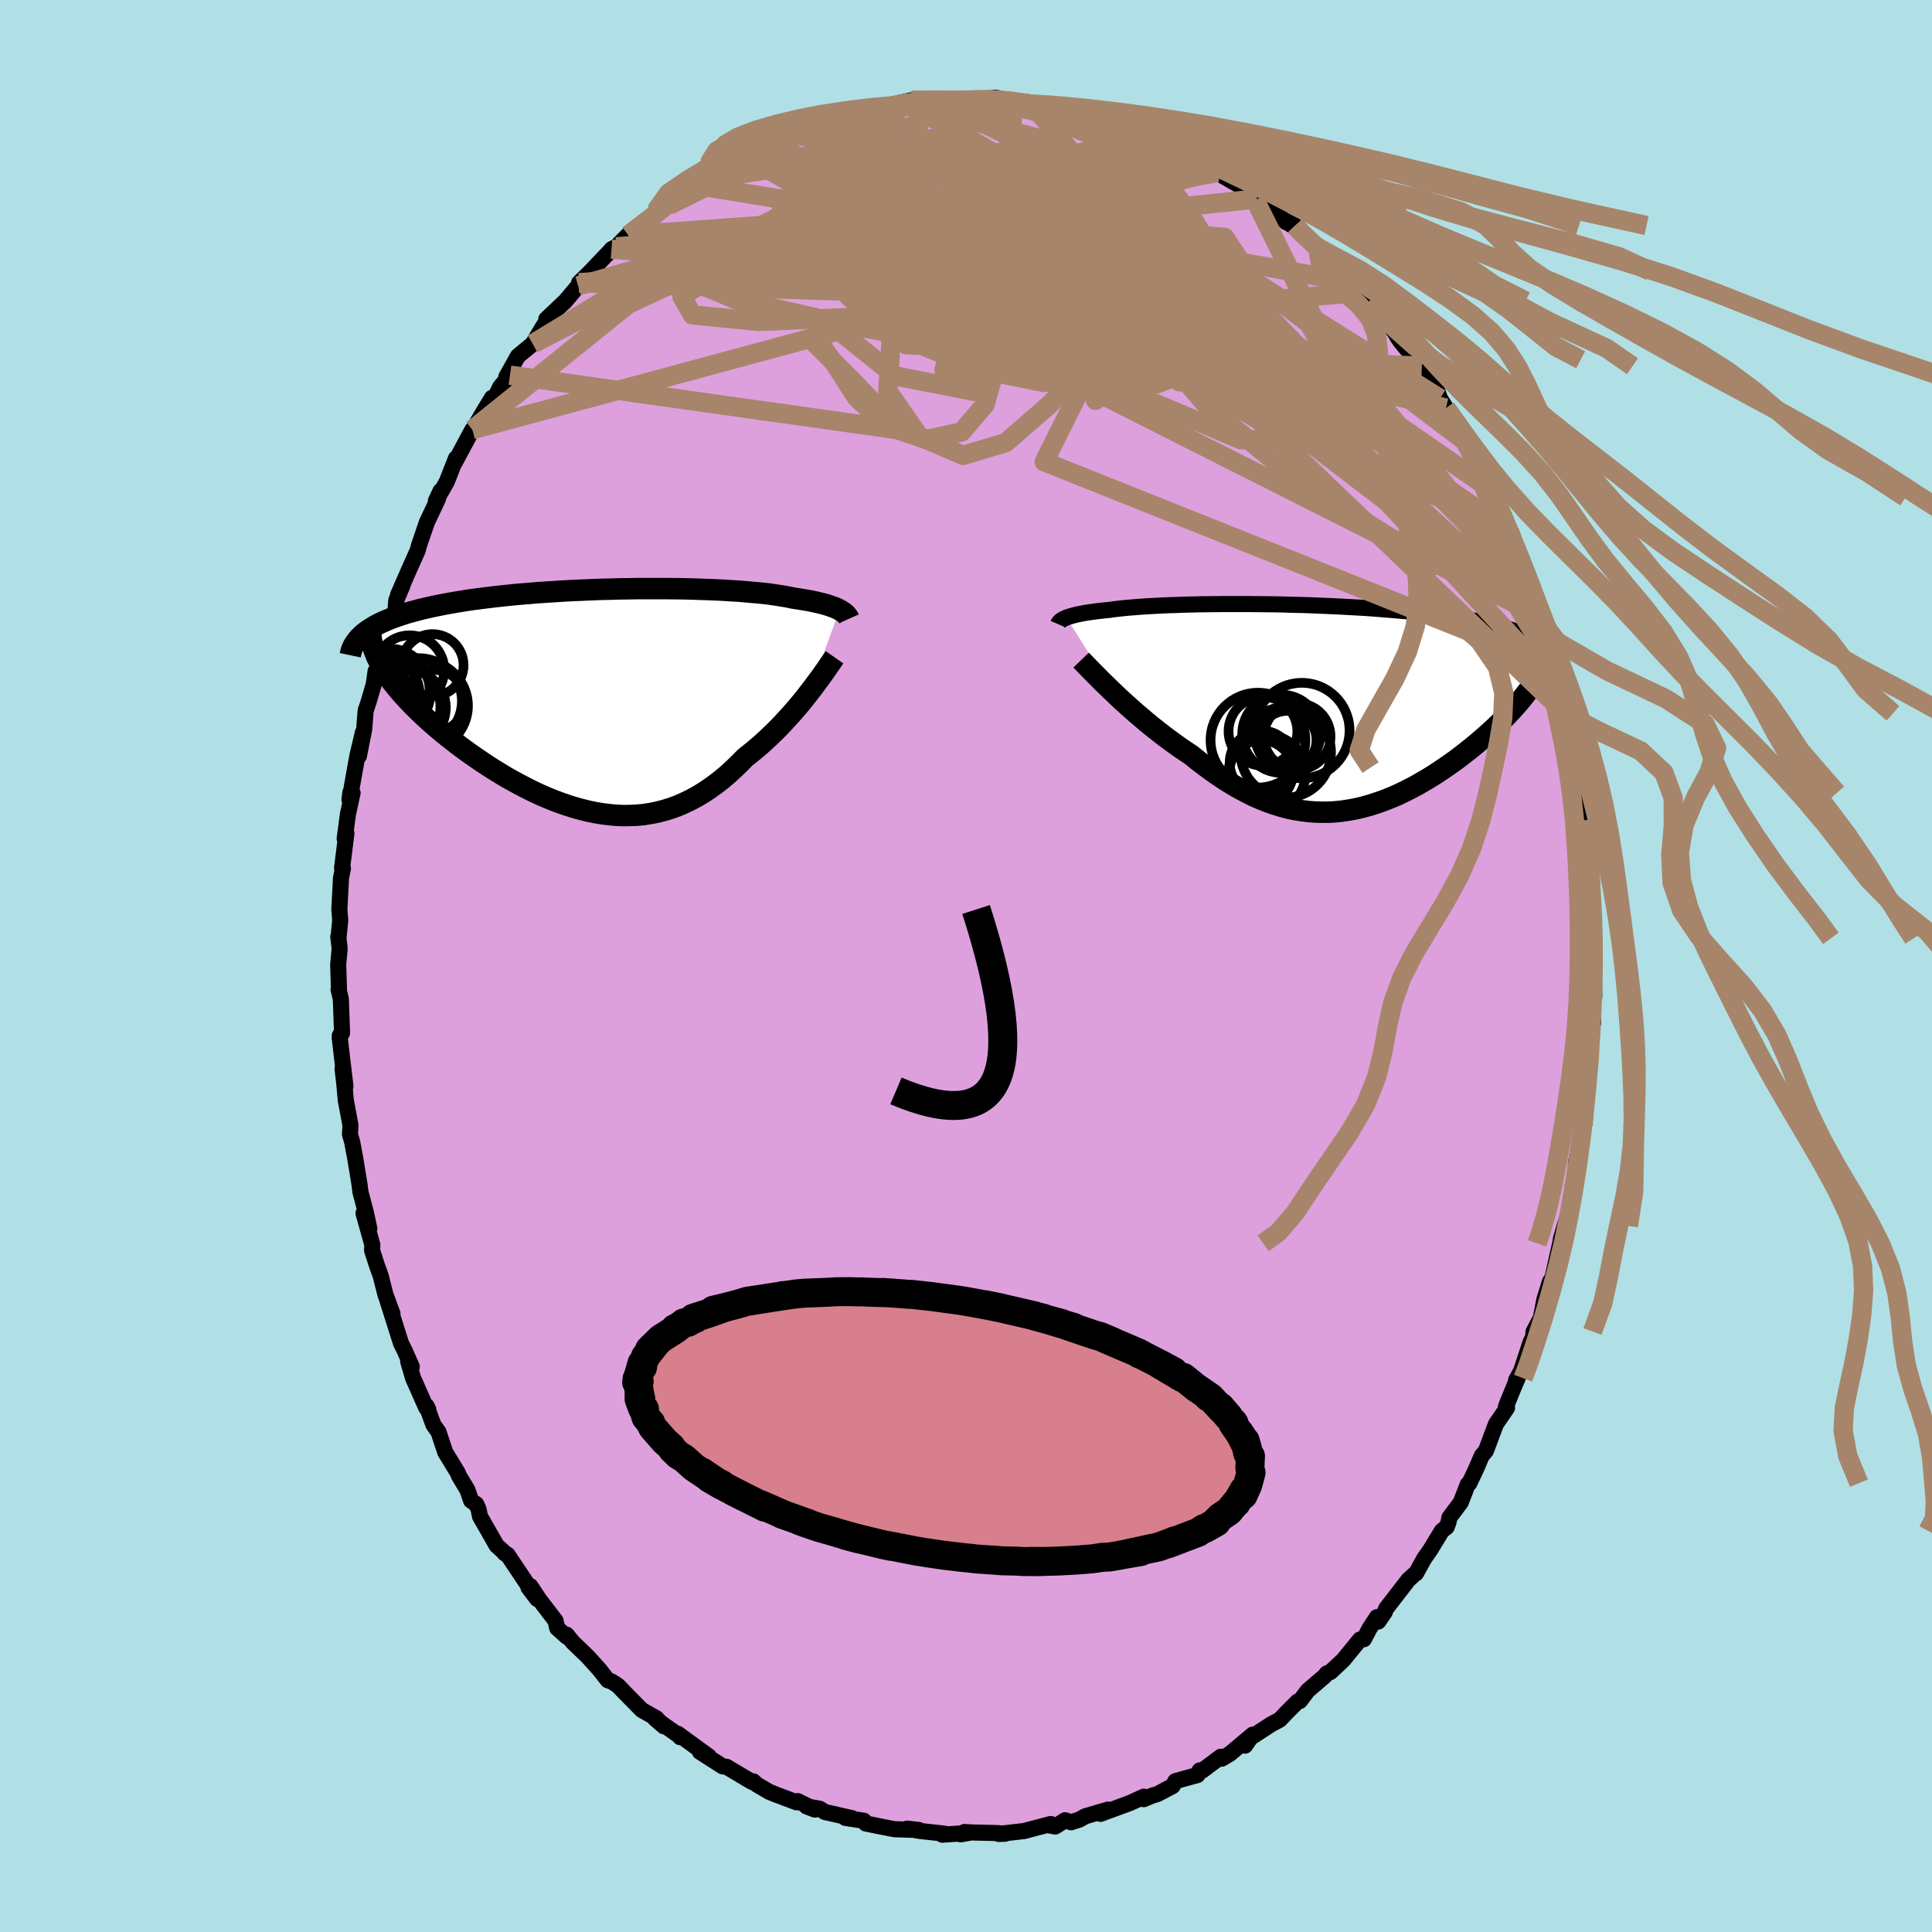 <svg viewBox="-100 -100 200 200" xmlns="http://www.w3.org/2000/svg" width="500" height="500" id="face-svg">
    <defs>
      <clipPath id="leftEyeClipPath">
        <polyline points="25.25,-9.26 25.07,-9.36 24.86,-9.45 24.64,-9.54 24.4,-9.62 24.15,-9.71 23.87,-9.8 23.57,-9.88 23.25,-9.96 22.91,-10.04 22.55,-10.12 22.16,-10.2 21.76,-10.27 21.34,-10.34 20.89,-10.41 20.43,-10.48 20.02,-10.57 19.57,-10.65 19.09,-10.73 18.57,-10.81 18.02,-10.89 17.43,-10.96 16.8,-11.02 16.15,-11.08 15.46,-11.14 14.74,-11.2 14,-11.24 13.22,-11.29 12.42,-11.33 11.6,-11.36 10.75,-11.39 9.89,-11.42 9,-11.44 8.1,-11.45 7.18,-11.46 6.25,-11.46 5.31,-11.46 4.36,-11.46 3.41,-11.44 2.45,-11.43 1.49,-11.4 0.53,-11.38 -0.44,-11.34 -1.39,-11.3 -2.34,-11.26 -3.29,-11.21 -4.22,-11.15 -5.15,-11.09 -6.06,-11.03 -6.96,-10.95 -7.85,-10.88 -8.71,-10.8 -9.56,-10.71 -10.4,-10.62 -11.21,-10.52 -12,-10.42 -12.77,-10.32 -13.51,-10.21 -14.24,-10.09 -14.94,-9.97 -15.61,-9.85 -16.26,-9.72 -16.89,-9.59 -17.5,-9.45 -18.08,-9.32 -18.63,-9.17 -19.16,-9.03 -19.68,-8.88 -20.17,-8.72 -20.63,-8.56 -21.08,-8.4 -21.5,-8.23 -21.9,-8.06 -22.27,-7.89 -22.63,-7.71 -22.96,-7.52 -23.27,-7.33 -23.56,-7.14 -23.82,-6.95 -24.07,-6.75 -22.08,-3.3 -21.86,-2.94 -21.61,-2.57 -21.36,-2.2 -21.08,-1.82 -20.78,-1.44 -20.46,-1.05 -20.13,-0.66 -19.78,-0.27 -19.41,0.13 -19.02,0.54 -18.62,0.94 -18.2,1.35 -17.76,1.77 -17.31,2.18 -16.84,2.6 -16.35,3.02 -15.84,3.45 -15.32,3.87 -14.77,4.3 -14.22,4.73 -13.64,5.16 -13.05,5.59 -12.45,6.01 -11.83,6.43 -11.2,6.85 -10.56,7.26 -9.91,7.66 -9.25,8.06 -8.57,8.44 -7.89,8.81 -7.2,9.17 -6.5,9.52 -5.8,9.85 -5.09,10.16 -4.38,10.45 -3.66,10.72 -2.94,10.97 -2.21,11.2 -1.49,11.4 -0.76,11.58 -0.03,11.73 0.69,11.85 1.42,11.94 2.14,12.01 2.86,12.04 3.58,12.03 4.29,12 5,11.93 5.71,11.82 6.41,11.68 7.1,11.5 7.79,11.29 8.48,11.04 9.15,10.75 9.82,10.43 10.49,10.07 11.14,9.68 11.79,9.25 12.43,8.79 13.06,8.3 13.68,7.78 14.29,7.22 14.89,6.64 15.49,6.03 16,5.63 16.51,5.21 17.02,4.78 17.51,4.34 17.99,3.89 18.47,3.43 18.93,2.97 19.38,2.5 19.82,2.02 20.25,1.55 20.67,1.07 21.07,0.6 21.46,0.13 21.83,-0.34 22.19,-0.8" />
      </clipPath>
      <clipPath id="rightEyeClipPath">
        <polyline points="-26.53,-9.16 -26.36,-9.22 -26.17,-9.28 -25.97,-9.34 -25.74,-9.4 -25.5,-9.46 -25.24,-9.52 -24.96,-9.57 -24.66,-9.63 -24.34,-9.68 -24,-9.73 -23.64,-9.78 -23.27,-9.83 -22.87,-9.87 -22.45,-9.92 -22.02,-9.96 -21.63,-10.02 -21.2,-10.07 -20.74,-10.12 -20.25,-10.17 -19.73,-10.21 -19.17,-10.26 -18.59,-10.3 -17.97,-10.34 -17.32,-10.37 -16.64,-10.41 -15.94,-10.44 -15.21,-10.46 -14.45,-10.49 -13.67,-10.51 -12.87,-10.53 -12.04,-10.54 -11.2,-10.55 -10.34,-10.56 -9.46,-10.56 -8.57,-10.56 -7.67,-10.56 -6.76,-10.55 -5.84,-10.54 -4.91,-10.53 -3.98,-10.51 -3.05,-10.48 -2.11,-10.46 -1.18,-10.43 -0.25,-10.39 0.68,-10.35 1.6,-10.31 2.52,-10.26 3.42,-10.21 4.32,-10.16 5.2,-10.1 6.07,-10.03 6.93,-9.96 7.77,-9.89 8.59,-9.82 9.4,-9.73 10.18,-9.65 10.95,-9.56 11.7,-9.47 12.43,-9.37 13.13,-9.27 13.81,-9.17 14.47,-9.06 15.11,-8.95 15.73,-8.83 16.32,-8.71 16.9,-8.59 17.45,-8.46 17.98,-8.33 18.49,-8.19 18.99,-8.05 19.46,-7.91 19.9,-7.76 20.33,-7.61 20.74,-7.45 21.13,-7.29 21.49,-7.12 21.83,-6.95 22.16,-6.78 22.46,-6.6 22.27,-3.09 22.07,-2.76 21.85,-2.42 21.62,-2.07 21.37,-1.72 21.1,-1.37 20.82,-1.01 20.52,-0.64 20.21,-0.27 19.88,0.1 19.54,0.48 19.18,0.86 18.81,1.24 18.43,1.63 18.03,2.02 17.61,2.41 17.18,2.8 16.74,3.2 16.27,3.6 15.8,4 15.31,4.4 14.8,4.8 14.29,5.2 13.76,5.6 13.21,5.99 12.66,6.37 12.1,6.75 11.52,7.13 10.94,7.49 10.34,7.84 9.74,8.19 9.13,8.51 8.51,8.83 7.88,9.13 7.25,9.41 6.61,9.67 5.96,9.91 5.31,10.13 4.65,10.33 3.98,10.51 3.31,10.66 2.64,10.78 1.96,10.88 1.28,10.95 0.6,10.99 -0.09,10.99 -0.78,10.97 -1.48,10.92 -2.18,10.83 -2.88,10.72 -3.59,10.57 -4.29,10.38 -5,10.16 -5.72,9.91 -6.43,9.62 -7.15,9.31 -7.86,8.95 -8.58,8.57 -9.31,8.15 -10.03,7.71 -10.75,7.23 -11.47,6.73 -12.19,6.2 -12.91,5.65 -13.63,5.07 -14.22,4.68 -14.81,4.28 -15.39,3.86 -15.97,3.44 -16.54,3.01 -17.1,2.57 -17.66,2.13 -18.21,1.68 -18.74,1.23 -19.27,0.78 -19.78,0.33 -20.28,-0.12 -20.77,-0.56 -21.24,-1 -21.69,-1.43" />
      </clipPath>
      <filter id="fuzzy">
        <feTurbulence id="turbulence" baseFrequency="0.05" numOctaves="3" type="noise" result="noise" />
        <feDisplacementMap in="SourceGraphic" in2="noise" scale="2" />
      </filter>
      <linearGradient id="rainbowGradient" x1="0%" y1="0%" x2="100%" y2="0%">
        <stop offset="0%" style="stop-color: [object Object]; stop-opacity: 1" />
        <stop offset="50%" style="stop-color: [object Object]; stop-opacity: 1" />
        <stop offset="100%" style="stop-color: [object Object]; stop-opacity: 1" />
      </linearGradient>
    </defs>
    <rect x="-100" y="-100" width="100%" height="100%" fill="rgb(176, 224, 230)" />
    <polyline id="faceContour" points="65.01,1.43 65.04,3.18 64.79,1.62 64.93,5.87 64.7,6.47 64.67,6.01 64.56,7.93 64.42,11.25 64.5,10.05 64.32,11.24 64.25,11.97 64.05,16.19 63.62,17.67 63.67,17.81 63.14,20.37 63.14,21.43 62.78,22.91 63.01,21.88 62.3,25.88 61.97,26.91 61.58,28.26 61.53,29.09 61.51,28.71 60.71,32.29 60.45,32.67 59.88,34.51 59.5,36.45 58.76,37.84 58.69,38.47 58.45,38.93 57.47,41.91 56.94,42.88 57.11,42.67 56.78,43.43 55.89,45.61 56.01,45.74 54.86,47.42 53.82,50.19 53.39,50.7 52.84,51.99 52.11,53.54 51.94,53.66 51.22,55.52 50.04,57.1 49.95,57.58 49.76,58.08 49.26,58.47 48.07,60.43 47.43,61.34 46.58,62.88 46.48,62.92 45.78,63.56 43.48,66.54 43.35,66.89 42.68,67.86 42.54,67.41 41.79,68.55 41.19,69.69 40.78,69.73 39.04,71.86 37.72,73.09 37.35,73.23 37.14,73.5 35.38,75.01 34.56,76.09 34.32,76.15 33.13,77.34 32.49,78.02 31.59,78.5 29.42,79.91 28.89,80.71 29.68,79.57 27.31,81.56 26.47,82.06 26.37,81.86 24.42,83.32 24.19,83.27 23.96,83.75 21.68,84.38 21.39,84.89 19.82,85.72 19.25,85.89 18.4,86.25 18.41,85.99 16.94,86.66 13.92,87.77 14.71,87.33 12.35,88.02 11.72,88.37 10.88,88.64 10.26,88.43 9.24,89.08 8.38,88.92 8.77,88.82 6.01,89.55 3.37,89.85 4.03,89.83 3.23,89.76 0.76,89.7 -0.16,89.65 -0.55,89.89 0.35,89.73 -2.45,89.93 -2.21,89.82 -4.78,89.54 -6.09,89.3 -4.88,89.44 -7.39,89.36 -8.44,89.16 -10.37,88.77 -10.58,88.48 -12.48,88.19 -11.78,88.22 -14.6,87.58 -15.14,87.24 -16.5,87 -15.64,87.33 -17.42,86.45 -17.55,86.57 -19.65,85.78 -20.39,85.48 -21.68,84.72 -22.01,84.41 -22.18,84.45 -24.78,82.9 -24.83,82.9 -25.2,82.85 -27.54,81.35 -26.61,81.83 -29.83,79.48 -29.6,79.83 -29.69,79.69 -32.2,77.91 -31.27,78.71 -32.05,77.87 -33.56,77.02 -35.37,75.18 -36.03,74.49 -36.68,74.07 -37.08,73.94 -37.95,72.83 -39.17,71.48 -40.7,70.01 -41.34,69.22 -41.32,69.44 -42.32,68.54 -42.49,67.78 -44.16,65.6 -45.09,64.2 -45.29,64.34 -44.39,65.53 -47.46,60.94 -47.79,60.77 -47.56,60.93 -48.59,59.99 -50.31,56.98 -50.46,56.24 -50.7,55.71 -51.23,55.35 -51.61,54.24 -52.5,52.76 -52.61,52.47 -53.91,50.33 -54.61,48.23 -55.13,47.5 -55.85,45.54 -55.66,45.91 -55.88,45.73 -57.25,42.63 -57.75,40.91 -57.37,41.49 -58.12,39.79 -58.48,39.08 -59.88,34.66 -59.37,35.99 -60.1,34.02 -60.59,32.08 -60.98,31 -61.48,29.45 -61.46,28.85 -62.37,25.59 -61.77,27.18 -62.09,25.67 -62.69,23.38 -62.78,22.63 -63.22,19.94 -63.55,18.19 -63.77,17.43 -63.72,16.48 -64.21,13.87 -64.35,12.26 -64.54,10.62 -64.24,12.45 -64.59,9.51 -64.83,7.44 -64.82,7.19 -64.59,6.94 -64.72,3.4 -64.95,2.44 -64.91,2.45 -64.99,-0.14 -64.84,-1.78 -64.98,-3.03 -64.96,-2.91 -64.78,-4.72 -64.87,-5.85 -64.7,-9.1 -64.5,-10.1 -64.59,-10.14 -64.14,-13.74 -64.32,-13.19 -63.98,-15.73 -63.5,-17.92 -63.73,-17.97 -63.82,-17.2 -63.01,-21.73 -62.43,-24.19 -62.85,-21.72 -62.3,-24.5 -62.15,-26.42 -61.82,-27.42 -61.19,-29.58 -61.12,-30.51 -61.28,-29.37 -60.35,-32.92 -60.18,-33.29 -59.06,-36.81 -58.98,-37.85 -58.33,-39.4 -58.8,-38.4 -57.77,-40.76 -56.78,-42.98 -56.74,-43.1 -56.64,-43.49 -55.81,-45.93 -54.7,-48.27 -54.4,-49.17 -54.88,-48.14 -53.75,-50.13 -52.8,-52.55 -52.94,-52.09 -51.1,-55.52 -51.01,-55.39 -51.2,-55.24 -49.82,-57.59 -49.07,-58.82 -48.79,-58.77 -48.23,-59.94 -47.21,-61.16 -47.59,-60.98 -46.39,-63.13 -44.84,-64.41 -43.8,-66.17 -42.97,-67.37 -43.45,-66.96 -41.54,-68.77 -41.56,-68.73 -40.15,-70.4 -40.05,-70.73 -38.94,-71.82 -36.75,-74.11 -36.7,-74.2 -36.2,-74.45 -34.66,-76.01 -35.29,-75.27 -34.96,-75.66 -32.39,-77.47 -30.93,-78.7 -32.13,-78.13 -30.77,-78.73 -28.5,-80.59 -28.13,-80.84 -27.2,-81.44 -27.03,-81.72 -24.93,-83.03 -26.61,-81.68 -24.05,-83.3 -23.79,-83.5 -23.15,-83.99 -21.39,-84.77 -20.35,-85.44 -18.09,-86.01 -17.58,-86.25 -18.5,-86.26 -16.72,-86.66 -15.46,-87.42 -13.67,-87.57 -13.88,-87.93 -12.17,-87.87 -10.61,-88.4 -10.25,-88.67 -8.81,-88.76 -8.57,-88.96 -6.3,-89.39 -6.7,-89.39 -5.66,-89.62 -4.27,-89.53 -2.59,-89.62 -2.8,-89.49 -0.91,-89.74 1.12,-89.67 0.99,-89.67 2.99,-89.87 2.31,-89.43 3.17,-89.87 4.95,-89.38 6.12,-89.49 6.86,-89.19 8.4,-88.75 10.92,-88.59 10.61,-88.65 10.48,-88.56 14.2,-87.45 12.38,-88.24 14.07,-87.51 15.45,-86.96 16.95,-86.72 17.61,-86.25 17.76,-86.11 19.26,-85.66 20.69,-85.19 20.82,-85.17 23,-83.96 22.84,-83.9 23.92,-83.4 23.75,-83.55 25.96,-82.32 26.01,-82.13 26.62,-81.77 28.75,-80.55 30.13,-79.41 29.94,-79.28 31.12,-78.9 33.15,-76.99 34.06,-76.65 32.88,-77.24 33.92,-76.55 35.96,-74.64 36.44,-74.17 37.28,-73.55 39.65,-70.92 39.13,-71.93 40.87,-69.74 39.8,-70.79 42.03,-68.52 41.75,-68.84 43.68,-66.42 44.37,-65.64 44.72,-65.02 45.81,-63.69 44.92,-64.72 46.54,-62.76 47.19,-62.09 48.78,-59.58 49.07,-58.74 49.69,-57.76 51.01,-55.65 51.62,-54.77 51.26,-54.99 51.59,-54.38 52.12,-53.53 53.37,-51.44 53.83,-50 54.75,-48.52 54.19,-49.42 55.58,-46.38 56.28,-44.98 56.2,-44.9 57.12,-42.35 57.42,-41.76 57.66,-41.09 58.59,-38.43 58.2,-39.27 59.2,-36.34 59.37,-35.97 59.84,-34.85 60.11,-34.06 60.84,-31.14 60.93,-30.69 61.51,-28.71 62.26,-25.94 61.97,-26.16 62.47,-24.16 62.34,-25.03 62.93,-22.34 63.05,-22.51 63.23,-20.54 63.63,-18.18 63.56,-17.92 63.96,-15.16 64.16,-15.11 64.36,-11.88 64.65,-9.9 64.8,-8.51 64.79,-6.96 64.8,-7.49 64.77,-4.49 65.03,-3.46 64.74,-2.86 65.08,-0.83 65.01,1.43 65.04,3.18" fill="rgb(221, 160, 221)" stroke="black" stroke-width="1.667" stroke-linejoin="round" filter="url(#fuzzy)" />
    <g transform="translate(36.93 -26.91)">
      <polyline id="rightCountour" points="-26.53,-9.16 -26.36,-9.22 -26.17,-9.28 -25.97,-9.34 -25.74,-9.4 -25.5,-9.46 -25.24,-9.52 -24.96,-9.57 -24.66,-9.63 -24.34,-9.68 -24,-9.73 -23.64,-9.78 -23.27,-9.83 -22.87,-9.87 -22.45,-9.92 -22.02,-9.96 -21.63,-10.02 -21.2,-10.07 -20.74,-10.12 -20.25,-10.17 -19.73,-10.21 -19.17,-10.26 -18.59,-10.3 -17.97,-10.34 -17.32,-10.37 -16.64,-10.41 -15.94,-10.44 -15.21,-10.46 -14.45,-10.49 -13.67,-10.51 -12.87,-10.53 -12.04,-10.54 -11.2,-10.55 -10.34,-10.56 -9.46,-10.56 -8.57,-10.56 -7.67,-10.56 -6.76,-10.55 -5.84,-10.54 -4.91,-10.53 -3.98,-10.51 -3.05,-10.48 -2.11,-10.46 -1.18,-10.43 -0.25,-10.39 0.68,-10.35 1.6,-10.31 2.52,-10.26 3.42,-10.21 4.32,-10.16 5.2,-10.1 6.07,-10.03 6.93,-9.96 7.77,-9.89 8.59,-9.82 9.4,-9.73 10.18,-9.65 10.95,-9.56 11.7,-9.47 12.43,-9.37 13.13,-9.27 13.81,-9.17 14.47,-9.06 15.11,-8.95 15.73,-8.83 16.32,-8.71 16.9,-8.59 17.45,-8.46 17.98,-8.33 18.49,-8.19 18.99,-8.05 19.46,-7.91 19.9,-7.76 20.33,-7.61 20.74,-7.45 21.13,-7.29 21.49,-7.12 21.83,-6.95 22.16,-6.78 22.46,-6.6 22.27,-3.09 22.07,-2.76 21.85,-2.42 21.62,-2.07 21.37,-1.72 21.1,-1.37 20.82,-1.01 20.52,-0.64 20.21,-0.27 19.88,0.1 19.54,0.48 19.18,0.86 18.81,1.24 18.43,1.63 18.03,2.02 17.61,2.41 17.18,2.8 16.74,3.2 16.27,3.6 15.8,4 15.31,4.4 14.8,4.8 14.29,5.2 13.76,5.6 13.21,5.99 12.66,6.37 12.1,6.75 11.52,7.13 10.94,7.49 10.34,7.84 9.74,8.19 9.13,8.51 8.51,8.83 7.88,9.13 7.25,9.41 6.61,9.67 5.96,9.91 5.31,10.13 4.65,10.33 3.98,10.51 3.31,10.66 2.64,10.78 1.96,10.88 1.28,10.95 0.6,10.99 -0.09,10.99 -0.78,10.97 -1.48,10.92 -2.18,10.83 -2.88,10.72 -3.59,10.57 -4.29,10.38 -5,10.16 -5.72,9.91 -6.43,9.62 -7.15,9.31 -7.86,8.95 -8.58,8.57 -9.31,8.15 -10.03,7.71 -10.75,7.23 -11.47,6.73 -12.19,6.2 -12.91,5.65 -13.63,5.07 -14.22,4.68 -14.81,4.28 -15.39,3.86 -15.97,3.44 -16.54,3.01 -17.1,2.57 -17.66,2.13 -18.21,1.68 -18.74,1.23 -19.27,0.78 -19.78,0.33 -20.28,-0.12 -20.77,-0.56 -21.24,-1 -21.69,-1.43" fill="white" stroke="white" stroke-width="0" stroke-linejoin="round" filter="url(#fuzzy)" />
    </g>
    <g transform="translate(-38.35 -27.61)">
      <polyline id="leftCountour" points="25.25,-9.26 25.07,-9.36 24.86,-9.45 24.64,-9.54 24.4,-9.62 24.15,-9.71 23.87,-9.8 23.57,-9.88 23.25,-9.96 22.91,-10.04 22.55,-10.12 22.16,-10.2 21.76,-10.27 21.34,-10.34 20.89,-10.41 20.43,-10.48 20.02,-10.57 19.57,-10.65 19.09,-10.73 18.57,-10.81 18.02,-10.89 17.43,-10.96 16.8,-11.02 16.15,-11.08 15.46,-11.14 14.74,-11.2 14,-11.24 13.22,-11.29 12.42,-11.33 11.6,-11.36 10.75,-11.39 9.89,-11.42 9,-11.44 8.1,-11.45 7.18,-11.46 6.25,-11.46 5.31,-11.46 4.36,-11.46 3.41,-11.44 2.45,-11.43 1.49,-11.4 0.53,-11.38 -0.44,-11.34 -1.39,-11.3 -2.34,-11.26 -3.29,-11.21 -4.22,-11.15 -5.15,-11.09 -6.06,-11.03 -6.96,-10.95 -7.85,-10.88 -8.71,-10.8 -9.56,-10.71 -10.4,-10.62 -11.21,-10.52 -12,-10.42 -12.77,-10.32 -13.51,-10.21 -14.24,-10.09 -14.94,-9.97 -15.61,-9.85 -16.26,-9.72 -16.89,-9.59 -17.5,-9.45 -18.08,-9.32 -18.63,-9.17 -19.16,-9.03 -19.68,-8.88 -20.17,-8.72 -20.63,-8.56 -21.08,-8.4 -21.5,-8.23 -21.9,-8.06 -22.27,-7.89 -22.63,-7.71 -22.96,-7.52 -23.27,-7.33 -23.56,-7.14 -23.82,-6.95 -24.07,-6.75 -22.08,-3.3 -21.86,-2.94 -21.61,-2.57 -21.36,-2.2 -21.08,-1.82 -20.78,-1.44 -20.46,-1.05 -20.13,-0.66 -19.78,-0.27 -19.41,0.13 -19.02,0.54 -18.62,0.94 -18.2,1.35 -17.76,1.77 -17.31,2.18 -16.84,2.6 -16.35,3.02 -15.84,3.45 -15.32,3.87 -14.77,4.3 -14.22,4.73 -13.64,5.16 -13.05,5.59 -12.45,6.01 -11.83,6.43 -11.2,6.85 -10.56,7.26 -9.91,7.66 -9.25,8.06 -8.57,8.44 -7.89,8.81 -7.2,9.17 -6.5,9.52 -5.8,9.85 -5.09,10.16 -4.38,10.45 -3.66,10.72 -2.94,10.97 -2.21,11.2 -1.49,11.4 -0.76,11.58 -0.03,11.73 0.69,11.85 1.42,11.94 2.14,12.01 2.86,12.04 3.58,12.03 4.29,12 5,11.93 5.71,11.82 6.41,11.68 7.1,11.5 7.79,11.29 8.48,11.04 9.15,10.75 9.82,10.43 10.49,10.07 11.14,9.68 11.79,9.25 12.43,8.79 13.06,8.3 13.68,7.78 14.29,7.22 14.89,6.64 15.49,6.03 16,5.63 16.51,5.21 17.02,4.78 17.51,4.34 17.99,3.89 18.47,3.43 18.93,2.97 19.38,2.5 19.82,2.02 20.25,1.55 20.67,1.07 21.07,0.6 21.46,0.13 21.83,-0.34 22.19,-0.8" fill="white" stroke="white" stroke-width="0" stroke-linejoin="round" filter="url(#fuzzy)" />
    </g>
    <g transform="translate(36.93 -26.91)">
      <polyline id="rightUpper" points="-27.4,-8.48 -27.37,-8.55 -27.33,-8.62 -27.28,-8.69 -27.21,-8.76 -27.14,-8.83 -27.04,-8.9 -26.94,-8.96 -26.82,-9.03 -26.68,-9.09 -26.53,-9.16 -26.36,-9.22 -26.17,-9.28 -25.97,-9.34 -25.74,-9.4 -25.5,-9.46 -25.24,-9.52 -24.96,-9.57 -24.66,-9.63 -24.34,-9.68 -24,-9.73 -23.64,-9.78 -23.27,-9.83 -22.87,-9.87 -22.45,-9.92 -22.02,-9.96 -21.63,-10.02 -21.2,-10.07 -20.74,-10.12 -20.25,-10.17 -19.73,-10.21 -19.17,-10.26 -18.59,-10.3 -17.97,-10.34 -17.32,-10.37 -16.64,-10.41 -15.94,-10.44 -15.21,-10.46 -14.45,-10.49 -13.67,-10.51 -12.87,-10.53 -12.04,-10.54 -11.2,-10.55 -10.34,-10.56 -9.46,-10.56 -8.57,-10.56 -7.67,-10.56 -6.76,-10.55 -5.84,-10.54 -4.91,-10.53 -3.98,-10.51 -3.05,-10.48 -2.11,-10.46 -1.18,-10.43 -0.25,-10.39 0.68,-10.35 1.6,-10.31 2.52,-10.26 3.42,-10.21 4.32,-10.16 5.2,-10.1 6.07,-10.03 6.93,-9.96 7.77,-9.89 8.59,-9.82 9.4,-9.73 10.18,-9.65 10.95,-9.56 11.7,-9.47 12.43,-9.37 13.13,-9.27 13.81,-9.17 14.47,-9.06 15.11,-8.95 15.73,-8.83 16.32,-8.71 16.9,-8.59 17.45,-8.46 17.98,-8.33 18.49,-8.19 18.99,-8.05 19.46,-7.91 19.9,-7.76 20.33,-7.61 20.74,-7.45 21.13,-7.29 21.49,-7.12 21.83,-6.95 22.16,-6.78 22.46,-6.6 22.74,-6.42 23,-6.24 23.24,-6.05 23.46,-5.86 23.67,-5.66 23.85,-5.46 24.01,-5.26 24.16,-5.05 24.28,-4.84 24.39,-4.62" fill="none" stroke="black" stroke-width="1.667" stroke-linejoin="round" filter="url(#fuzzy)" />
      <polyline id="rightLower" points="-25.01,-4.76 -24.8,-4.54 -24.57,-4.3 -24.3,-4.02 -24,-3.71 -23.67,-3.38 -23.32,-3.03 -22.95,-2.65 -22.55,-2.26 -22.13,-1.85 -21.69,-1.43 -21.24,-1 -20.77,-0.56 -20.28,-0.12 -19.78,0.33 -19.27,0.78 -18.74,1.23 -18.21,1.68 -17.66,2.13 -17.1,2.57 -16.54,3.01 -15.97,3.44 -15.39,3.86 -14.81,4.28 -14.22,4.68 -13.63,5.07 -12.91,5.65 -12.19,6.2 -11.47,6.73 -10.75,7.23 -10.03,7.71 -9.31,8.15 -8.58,8.57 -7.86,8.95 -7.15,9.31 -6.43,9.62 -5.72,9.91 -5,10.16 -4.29,10.38 -3.59,10.57 -2.88,10.72 -2.18,10.83 -1.48,10.92 -0.78,10.97 -0.09,10.99 0.6,10.99 1.28,10.95 1.96,10.88 2.64,10.78 3.31,10.66 3.98,10.51 4.65,10.33 5.31,10.13 5.96,9.91 6.61,9.67 7.25,9.41 7.88,9.13 8.51,8.83 9.13,8.51 9.74,8.19 10.34,7.84 10.94,7.49 11.52,7.13 12.1,6.75 12.66,6.37 13.21,5.99 13.76,5.6 14.29,5.2 14.8,4.8 15.31,4.4 15.8,4 16.27,3.6 16.74,3.2 17.18,2.8 17.61,2.41 18.03,2.02 18.43,1.63 18.81,1.24 19.18,0.86 19.54,0.48 19.88,0.1 20.21,-0.27 20.52,-0.64 20.82,-1.01 21.1,-1.37 21.37,-1.72 21.62,-2.07 21.85,-2.42 22.07,-2.76 22.27,-3.09 22.45,-3.42 22.62,-3.74 22.77,-4.06 22.9,-4.37 23.02,-4.67 23.12,-4.97 23.2,-5.26 23.27,-5.55 23.32,-5.83 23.36,-6.1" fill="none" stroke="black" stroke-width="2.222" stroke-linejoin="round" filter="url(#fuzzy)" />
      <circle r="3.292" cx="-6.36" cy="6.826" stroke="black" fill="none" stroke-width="1.0" filter="url(#fuzzy)" clip-path="url(#rightEyeClipPath)" /><circle r="4.046" cx="-4.29" cy="2.871" stroke="black" fill="none" stroke-width="1.0" filter="url(#fuzzy)" clip-path="url(#rightEyeClipPath)" /><circle r="4.69" cx="-3.835" cy="4.796" stroke="black" fill="none" stroke-width="1.0" filter="url(#fuzzy)" clip-path="url(#rightEyeClipPath)" /><circle r="4.908" cx="-6.705" cy="3.526" stroke="black" fill="none" stroke-width="1.0" filter="url(#fuzzy)" clip-path="url(#rightEyeClipPath)" /><circle r="3.022" cx="-3.67" cy="3.521" stroke="black" fill="none" stroke-width="1.0" filter="url(#fuzzy)" clip-path="url(#rightEyeClipPath)" /><circle r="4.94" cx="-2.165" cy="2.536" stroke="black" fill="none" stroke-width="1.0" filter="url(#fuzzy)" clip-path="url(#rightEyeClipPath)" /><circle r="3.446" cx="-2.64" cy="3.156" stroke="black" fill="none" stroke-width="1.0" filter="url(#fuzzy)" clip-path="url(#rightEyeClipPath)" /><circle r="3.996" cx="-5.77" cy="6.981" stroke="black" fill="none" stroke-width="1.0" filter="url(#fuzzy)" clip-path="url(#rightEyeClipPath)" /><circle r="3.562" cx="-6.19" cy="2.616" stroke="black" fill="none" stroke-width="1.0" filter="url(#fuzzy)" clip-path="url(#rightEyeClipPath)" /><circle r="3.312" cx="-6.325" cy="5.861" stroke="black" fill="none" stroke-width="1.0" filter="url(#fuzzy)" clip-path="url(#rightEyeClipPath)" />
      </g>
    <g transform="translate(-38.35 -27.61)">
      <polyline id="leftUpper" points="26.23,-8.33 26.19,-8.42 26.13,-8.52 26.07,-8.61 26,-8.7 25.91,-8.8 25.81,-8.89 25.69,-8.99 25.56,-9.08 25.41,-9.17 25.25,-9.26 25.07,-9.36 24.86,-9.45 24.64,-9.54 24.4,-9.62 24.15,-9.71 23.87,-9.8 23.57,-9.88 23.25,-9.96 22.91,-10.04 22.55,-10.12 22.16,-10.2 21.76,-10.27 21.34,-10.34 20.89,-10.41 20.43,-10.48 20.02,-10.57 19.57,-10.65 19.09,-10.73 18.57,-10.81 18.02,-10.89 17.43,-10.96 16.8,-11.02 16.15,-11.08 15.46,-11.14 14.74,-11.2 14,-11.24 13.22,-11.29 12.42,-11.33 11.6,-11.36 10.75,-11.39 9.89,-11.42 9,-11.44 8.1,-11.45 7.18,-11.46 6.25,-11.46 5.31,-11.46 4.36,-11.46 3.41,-11.44 2.45,-11.43 1.49,-11.4 0.53,-11.38 -0.44,-11.34 -1.39,-11.3 -2.34,-11.26 -3.29,-11.21 -4.22,-11.15 -5.15,-11.09 -6.06,-11.03 -6.96,-10.95 -7.85,-10.88 -8.71,-10.8 -9.56,-10.71 -10.4,-10.62 -11.21,-10.52 -12,-10.42 -12.77,-10.32 -13.51,-10.21 -14.24,-10.09 -14.94,-9.97 -15.61,-9.85 -16.26,-9.72 -16.89,-9.59 -17.5,-9.45 -18.08,-9.32 -18.63,-9.17 -19.16,-9.03 -19.68,-8.88 -20.17,-8.72 -20.63,-8.56 -21.08,-8.4 -21.5,-8.23 -21.9,-8.06 -22.27,-7.89 -22.63,-7.71 -22.96,-7.52 -23.27,-7.33 -23.56,-7.14 -23.82,-6.95 -24.07,-6.75 -24.29,-6.54 -24.49,-6.34 -24.67,-6.13 -24.83,-5.91 -24.97,-5.7 -25.1,-5.48 -25.2,-5.25 -25.28,-5.03 -25.34,-4.8 -25.39,-4.56" fill="none" stroke="black" stroke-width="2.222" stroke-linejoin="round" filter="url(#fuzzy)" />
      <polyline id="leftLower" points="24.74,-4.35 24.58,-4.12 24.4,-3.85 24.19,-3.56 23.97,-3.23 23.72,-2.87 23.45,-2.49 23.16,-2.09 22.85,-1.68 22.53,-1.24 22.19,-0.8 21.83,-0.34 21.46,0.13 21.07,0.6 20.67,1.07 20.25,1.55 19.82,2.02 19.38,2.5 18.93,2.97 18.47,3.43 17.99,3.89 17.51,4.34 17.02,4.78 16.51,5.21 16,5.63 15.49,6.03 14.89,6.64 14.29,7.22 13.68,7.78 13.06,8.3 12.43,8.79 11.79,9.25 11.14,9.68 10.49,10.07 9.82,10.43 9.15,10.75 8.48,11.04 7.79,11.29 7.1,11.5 6.41,11.68 5.71,11.82 5,11.93 4.29,12 3.58,12.03 2.86,12.04 2.14,12.01 1.42,11.94 0.69,11.85 -0.03,11.73 -0.76,11.58 -1.49,11.4 -2.21,11.2 -2.94,10.97 -3.66,10.72 -4.38,10.45 -5.09,10.16 -5.8,9.85 -6.5,9.52 -7.2,9.17 -7.89,8.81 -8.57,8.44 -9.25,8.06 -9.91,7.66 -10.56,7.26 -11.2,6.85 -11.83,6.43 -12.45,6.01 -13.05,5.59 -13.64,5.16 -14.22,4.73 -14.77,4.3 -15.32,3.87 -15.84,3.45 -16.35,3.02 -16.84,2.6 -17.31,2.18 -17.76,1.77 -18.2,1.35 -18.62,0.94 -19.02,0.54 -19.41,0.13 -19.78,-0.27 -20.13,-0.66 -20.46,-1.05 -20.78,-1.44 -21.08,-1.82 -21.36,-2.2 -21.61,-2.57 -21.86,-2.94 -22.08,-3.3 -22.28,-3.66 -22.46,-4.01 -22.63,-4.35 -22.77,-4.69 -22.9,-5.02 -23.01,-5.34 -23.1,-5.66 -23.17,-5.98 -23.22,-6.28 -23.26,-6.59" fill="none" stroke="black" stroke-width="2.222" stroke-linejoin="round" filter="url(#fuzzy)" />
      <circle r="3.214" cx="-16.878" cy="-3.531" stroke="black" fill="none" stroke-width="1.0" filter="url(#fuzzy)" clip-path="url(#leftEyeClipPath)" /><circle r="3.194" cx="-16.698" cy="0.154" stroke="black" fill="none" stroke-width="1.0" filter="url(#fuzzy)" clip-path="url(#leftEyeClipPath)" /><circle r="4.146" cx="-21.243" cy="-0.651" stroke="black" fill="none" stroke-width="1.0" filter="url(#fuzzy)" clip-path="url(#leftEyeClipPath)" /><circle r="3.582" cx="-19.243" cy="-3.041" stroke="black" fill="none" stroke-width="1.0" filter="url(#fuzzy)" clip-path="url(#leftEyeClipPath)" /><circle r="3.884" cx="-19.383" cy="0.864" stroke="black" fill="none" stroke-width="1.0" filter="url(#fuzzy)" clip-path="url(#leftEyeClipPath)" /><circle r="4.632" cx="-20.693" cy="0.779" stroke="black" fill="none" stroke-width="1.0" filter="url(#fuzzy)" clip-path="url(#leftEyeClipPath)" /><circle r="4.448" cx="-18.278" cy="0.189" stroke="black" fill="none" stroke-width="1.0" filter="url(#fuzzy)" clip-path="url(#leftEyeClipPath)" /><circle r="3.372" cx="-21.593" cy="-0.646" stroke="black" fill="none" stroke-width="1.0" filter="url(#fuzzy)" clip-path="url(#leftEyeClipPath)" /><circle r="4.128" cx="-21.313" cy="-1.116" stroke="black" fill="none" stroke-width="1.0" filter="url(#fuzzy)" clip-path="url(#leftEyeClipPath)" /><circle r="4.7" cx="-17.908" cy="0.674" stroke="black" fill="none" stroke-width="1.0" filter="url(#fuzzy)" clip-path="url(#leftEyeClipPath)" />
    </g>
    <g id="hairs">
      <polyline points="56.2,-44.9 7.35,-69.19 -10.17,-76.5 -15.63,-77.52 -15.41,-77.6 -14.53,-78.13 -15.08,-78.81 -16.22,-78.78 -16.25,-77.12 -14.38,-73.59 -11.27,-69.44 -8.51,-67.38 -7.74,-69.87 -9.94,-75.86 -18.38,-78.09 -44.84,-64.41" fill="none" stroke="rgb(167, 133, 106)" stroke-width="2" stroke-linejoin="round" filter="url(#fuzzy)" /><polyline points="4.95,-89.38 -19.12,-78.61 -15.84,-76.27 -4.34,-77.42 3.58,-78.66 5.08,-78.68 2.17,-77.41 -1.67,-75.42 -3.58,-73.39 -2.18,-71.65 2.3,-70.09 8.46,-68.34 14.33,-66.14 18.04,-63.64 18.19,-61.42 14.13,-60.37 6.35,-61.26 -2.94,-64.37 -9.68,-69.21 -9.51,-74.67 -1.11,-79.39 10.77,-82.48 15.78,-84.88 4.95,-89.38" fill="none" stroke="rgb(167, 133, 106)" stroke-width="2" stroke-linejoin="round" filter="url(#fuzzy)" /><polyline points="19.26,-85.66 10.5,-83.94 9.35,-76.91 13.9,-69.75 21.45,-65.53 27,-65.09 27.89,-66.93 23.76,-68.76 15.17,-69.22 3.23,-68.4 -9.98,-67.23 -21.44,-66.72 -28.32,-67.4 -29.4,-69.29 -25.86,-71.71 -20.46,-73.36 -14.76,-73.04 -6.16,-71.51 8.17,-73.77 2.99,-89.87" fill="none" stroke="rgb(167, 133, 106)" stroke-width="2" stroke-linejoin="round" filter="url(#fuzzy)" /><polyline points="59.37,-35.97 16.3,-68.95 1.41,-76.49 1.63,-73.77 5.96,-68.69 8.61,-64.52 8.1,-62.43 5.23,-62.77 1.68,-65.42 -0.79,-69.61 -1.27,-73.94 -0.17,-76.83 1.36,-77.18 3.27,-74.74 7.81,-70.1 17.12,-64.4 30.34,-56.49 62.26,-25.94" fill="none" stroke="rgb(167, 133, 106)" stroke-width="2" stroke-linejoin="round" filter="url(#fuzzy)" /><polyline points="51.62,-54.77 56.17,-43.06 54.49,-39.66 45.64,-43.26 34.09,-50.51 24.91,-58 20.21,-63.53 19.45,-66.43 21.03,-67.22 23.43,-66.98 25.62,-66.68 27.06,-66.84 27.46,-67.54 26.52,-68.66 23.94,-70.17 19.74,-72.18 14.71,-74.72 10.45,-77.46 8.67,-79.57 10.05,-80.04 13.27,-78.69 14.08,-77.5 4.57,-80.92 -18.5,-86.26" fill="none" stroke="rgb(167, 133, 106)" stroke-width="2" stroke-linejoin="round" filter="url(#fuzzy)" /><polyline points="-6.7,-89.39 7.59,-85.66 7.92,-84.5 9.84,-82.73 11.61,-80.92 10.43,-79.24 7.22,-77.54 4.78,-75.99 4.94,-75.06 7.36,-75 10.44,-75.51 12.69,-75.88 13.57,-75.46 13.48,-74.05 13.26,-71.97 13.68,-69.83 14.75,-68.21 15.22,-67.62 13.33,-68.59 9.73,-71.18 10.93,-72.85 27.46,-65.53 59.37,-35.97" fill="none" stroke="rgb(167, 133, 106)" stroke-width="2" stroke-linejoin="round" filter="url(#fuzzy)" /><polyline points="39.8,-70.79 10.43,-76.12 17.97,-67.72 29.7,-58.01 32.75,-55 27.08,-58.9 17.67,-66.08 9.18,-72.9 3.8,-77.44 1.53,-79.32 1.2,-78.98 1.5,-77.04 1.49,-74.05 0.81,-70.53 -0.42,-66.98 -1.69,-63.89 -2.28,-61.71 -1.43,-60.86 1.21,-61.78 3.9,-65.13 0.97,-71.54 -11.93,-79.69 -16.72,-86.66" fill="none" stroke="rgb(167, 133, 106)" stroke-width="2" stroke-linejoin="round" filter="url(#fuzzy)" /><polyline points="-30.77,-78.73 -20.06,-84.07 -17.74,-84.01 -13.88,-81.91 -6.99,-79.84 0.68,-78.65 7.18,-78.02 11.6,-77.21 13.2,-75.89 11.14,-74.51 5.25,-73.95 -3.18,-74.83 -11.56,-77.04 -17.29,-79.78 -19.03,-82.19 -17.01,-83.74 -12.66,-84.33 -10.11,-83.98 -27.2,-81.44" fill="none" stroke="rgb(167, 133, 106)" stroke-width="2" stroke-linejoin="round" filter="url(#fuzzy)" /><polyline points="-0.91,-89.74 -8.36,-85.35 -6.67,-81.43 -0.42,-78.05 7.8,-76.01 13.25,-75.56 13.36,-76.15 8.86,-76.85 2.57,-76.9 -2.28,-76.17 -3.46,-75.08 -0.44,-74.19 5.66,-73.83 12.82,-73.9 19.06,-74.08 23.18,-74.08 24.95,-73.87 24.75,-73.64 22.94,-73.81 19.2,-74.87 12.56,-76.98 2.52,-79.11 -8.53,-78.85 -11.5,-76.31 20.82,-85.17" fill="none" stroke="rgb(167, 133, 106)" stroke-width="2" stroke-linejoin="round" filter="url(#fuzzy)" /><polyline points="-10.25,-88.67 -9.22,-71.04 8.99,-68.73 19.4,-72.62 24.08,-75.64 26.78,-75.43 28.8,-72.35 29.75,-67.97 28.76,-64.21 25.44,-62.64 20.14,-63.7 13.66,-66.43 7.05,-68.72 2.05,-68.47 0.68,-65.64 1.08,-64.24 -8.9,-69.75 -40.05,-70.73" fill="none" stroke="rgb(167, 133, 106)" stroke-width="2" stroke-linejoin="round" filter="url(#fuzzy)" /><polyline points="23.92,-83.4 -12.05,-76.74 -12.59,-74.24 0.13,-71.99 12.96,-68.54 21.25,-64.81 24.71,-62.18 24.95,-61.01 23.95,-60.67 22.92,-60.49 22.1,-60.47 21.36,-61.07 20.9,-62.63 21.34,-64.9 23.04,-67.22 25.64,-69.01 28.13,-70.08 29.69,-70.42 30.27,-69.73 30.02,-67.36 27.16,-63.6 17.05,-61.68 -0.18,-68.11 10.48,-88.56" fill="none" stroke="rgb(167, 133, 106)" stroke-width="2" stroke-linejoin="round" filter="url(#fuzzy)" /><polyline points="-23.15,-83.99 -8.06,-78.04 -8.3,-72.64 -4.11,-69.56 3.51,-68.16 10.43,-68.57 14.31,-70.32 15.26,-72.38 14.46,-73.96 12.85,-74.7 10.87,-74.59 8.88,-73.71 7.25,-72.29 5.98,-70.78 4.25,-69.79 0.83,-69.84 -4.74,-71.05 -10.92,-73.09 -14.44,-75.26 -12.25,-76.8 -4.52,-77.43 3.64,-78.31 4.34,-82.6 4.95,-89.38" fill="none" stroke="rgb(167, 133, 106)" stroke-width="2" stroke-linejoin="round" filter="url(#fuzzy)" /><polyline points="59.2,-36.34 3.84,-64.29 -9.47,-73.32 -4.96,-74.95 0.08,-74.37 -0.62,-74 -4.82,-74.49 -7.88,-75.52 -7.27,-76.39 -3.82,-76.45 -0.19,-75.27 1.38,-72.86 0.61,-69.83 -0.95,-67.43 -1.41,-67.44 0.52,-71.03 6.79,-76.35 21.43,-76.14 49.07,-58.74" fill="none" stroke="rgb(167, 133, 106)" stroke-width="2" stroke-linejoin="round" filter="url(#fuzzy)" /><polyline points="-12.17,-87.87 -8.2,-81.28 8.36,-75.23 15.45,-69.44 13.57,-63.69 8.75,-58.21 4.12,-54.18 -0.31,-52.86 -4.82,-54.81 -8.09,-59.5 -7.71,-65.39 -2.56,-70.49 5.4,-73.38 11.96,-74.18 13.73,-74.92 11.9,-78.61 25.96,-82.32" fill="none" stroke="rgb(167, 133, 106)" stroke-width="2" stroke-linejoin="round" filter="url(#fuzzy)" /><polyline points="30.13,-79.41 -4.84,-75.72 -0.29,-69.37 15.71,-64.81 25.82,-63.83 26.17,-65.96 20.48,-69.67 14.19,-73.34 10.9,-75.63 11.65,-75.67 15.6,-73.42 20.46,-70.1 22.73,-68.06 19.41,-69.25 11.6,-72.89 2.72,-75.84 -28.13,-80.84" fill="none" stroke="rgb(167, 133, 106)" stroke-width="2" stroke-linejoin="round" filter="url(#fuzzy)" /><polyline points="-10.25,-88.67 16.62,-75.43 17.98,-65.14 14.32,-59.82 13.41,-58.56 15.1,-59.71 17.18,-61.95 17.62,-64.6 15.6,-67.3 11.92,-69.62 8.58,-71.13 7.59,-71.73 9.58,-71.94 13.22,-72.66 16.14,-74.4 16.95,-76.44 17.19,-76.76 21.32,-72.91 33.06,-63.69 49.3,-49.95 60.84,-31.14" fill="none" stroke="rgb(167, 133, 106)" stroke-width="2" stroke-linejoin="round" filter="url(#fuzzy)" /><polyline points="47.19,-62.09 -6.17,-64.31 -12.21,-69.37 -6.44,-72.22 0.55,-71.42 6.05,-67.98 8.11,-64.35 6.64,-62.52 4.27,-62.91 4.4,-64.55 8.29,-66.18 13.85,-67.32 16.98,-68.47 14.2,-70.3 5.17,-72.44 -6.36,-73.35 -13.48,-71.87 -9.94,-69.41 0.2,-70.49 -23.15,-83.99" fill="none" stroke="rgb(167, 133, 106)" stroke-width="2" stroke-linejoin="round" filter="url(#fuzzy)" /><polyline points="54.19,-49.42 25.07,-69.6 15.96,-73.85 6.49,-74.17 1.32,-73.34 3.77,-72.09 11.27,-70.54 18.72,-69.07 22.23,-68.43 20.73,-69.24 15.57,-71.47 9.15,-74.42 3.45,-77.18 -0.54,-79.12 -2.21,-79.77 -0.3,-78.55 7.13,-74.67 20.56,-67.91 35.05,-60.43 37.8,-60.58 10.61,-88.65" fill="none" stroke="rgb(167, 133, 106)" stroke-width="2" stroke-linejoin="round" filter="url(#fuzzy)" /><polyline points="-10.25,-88.67 -7.74,-85.24 3.74,-78.36 15.32,-74.43 20.16,-73.99 18.62,-75.05 14.48,-76.32 11.46,-77.47 11.31,-78.35 13.56,-78.67 16.54,-78.31 18.52,-77.56 18.23,-77.04 15,-77.19 8.8,-77.76 0.87,-77.86 -5.86,-77.03 -10.61,-76.44 -36.2,-74.45" fill="none" stroke="rgb(167, 133, 106)" stroke-width="2" stroke-linejoin="round" filter="url(#fuzzy)" /><polyline points="-6.3,-89.39 25.24,-71.42 32.06,-65.43 29.39,-65.15 23.93,-65.11 18.45,-64.24 14.51,-63.41 12.42,-63.42 11.57,-64.35 11.24,-65.76 11.03,-67.16 10.84,-68.35 10.83,-69.26 11.52,-69.76 13.65,-69.58 17.49,-68.43 21.89,-66.45 23.49,-64.62 15.74,-64.7 -10.15,-66.58 -51.1,-55.52" fill="none" stroke="rgb(167, 133, 106)" stroke-width="2" stroke-linejoin="round" filter="url(#fuzzy)" /><polyline points="40.87,-69.74 25.1,-68.39 1.06,-73.1 -12.85,-76.17 -16.03,-76.22 -11.24,-74.07 -2.11,-71.09 7.95,-68.39 16.36,-66.44 21.55,-65.22 22.83,-64.51 20.55,-64.26 16.16,-64.58 11.9,-65.55 9.99,-66.98 11.51,-68.4 15.96,-69.28 21.64,-69.25 26.67,-68.16 29.66,-66.08 29.22,-63.57 23.31,-61.6 11.88,-59.78 8.1,-52.2 60.84,-31.14" fill="none" stroke="rgb(167, 133, 106)" stroke-width="2" stroke-linejoin="round" filter="url(#fuzzy)" /><polyline points="29.94,-79.28 42.2,-54.49 28.49,-54.47 11.25,-61.79 3.82,-66.78 7.98,-67.35 19.19,-64.76 31.6,-60.67 41.09,-56.5 45.86,-53.82 45.79,-54.13 42.09,-57.83 37.46,-63.18 35.52,-66.45 39.54,-62.55 58.59,-38.43" fill="none" stroke="rgb(167, 133, 106)" stroke-width="2" stroke-linejoin="round" filter="url(#fuzzy)" /><polyline points="58.2,-39.27 49.21,-48.44 32.72,-55.83 18.27,-62.71 10.75,-66.37 8.94,-67.52 10.46,-68.04 13.33,-69.05 16.09,-70.71 17.94,-72.63 18.93,-74.24 19.71,-74.99 20.92,-74.61 22.66,-73.26 24.32,-71.51 24.93,-70.06 23.78,-69.23 20.98,-68.75 17.68,-68.21 15.57,-67.93 15.32,-69.43 13.81,-73.9 2.3,-78.36 -34.96,-75.66" fill="none" stroke="rgb(167, 133, 106)" stroke-width="2" stroke-linejoin="round" filter="url(#fuzzy)" /><polyline points="-51.1,-55.52 -34.93,-68.53 -17.62,-76.57 -3.91,-76.71 8.84,-71.86 19.41,-65.99 23.79,-61.85 19.85,-60.29 9.84,-60.85 -1.03,-62.79 -8.23,-65.74 -10.76,-69.46 -10.52,-72.84 -8.35,-73.67 -2.01,-70.53 5.8,-67.8 -21.39,-84.77" fill="none" stroke="rgb(167, 133, 106)" stroke-width="2" stroke-linejoin="round" filter="url(#fuzzy)" /><polyline points="49.69,-57.76 0.88,-69.29 -13.36,-65.93 -7.32,-61.08 0.83,-59.49 2.61,-61.34 -0.73,-64.53 -4.29,-67.03 -4.45,-67.98 -0.4,-67.68 6.59,-66.86 14.74,-65.99 22.76,-64.99 30.04,-63.46 36.21,-61.31 40.63,-59.17 42.18,-58.44 39.63,-60.48 32.47,-65.51 21.98,-71.77 11.77,-75.92 6.25,-74.94 2.43,-70.04 -36.2,-74.45" fill="none" stroke="rgb(167, 133, 106)" stroke-width="2" stroke-linejoin="round" filter="url(#fuzzy)" /><polyline points="-34.66,-76.01 6.63,-72.38 21.53,-67.63 22.82,-66.97 21.08,-67.46 18.33,-68.02 13.92,-68.1 8.6,-67.17 4.42,-65.31 3.06,-63.34 4.92,-62.22 9.22,-62.36 14.69,-63.37 20.19,-64.5 24.84,-65.25 28.08,-65.76 29.65,-66.57 29.6,-68.16 28.15,-70.46 25.33,-73 20.78,-75.1 13.54,-75.88 1.45,-74.56 -19.3,-72.25 -40.05,-70.73" fill="none" stroke="rgb(167, 133, 106)" stroke-width="2" stroke-linejoin="round" filter="url(#fuzzy)" /><polyline points="-2.8,-89.49 7.59,-84.39 5.95,-75.73 9.51,-67.19 16.1,-63.27 19.95,-63.64 19.5,-65.43 16.02,-66.35 10.73,-66.06 4.51,-65.65 -0.72,-66.27 -2.06,-68.08 2.21,-70.3 10.41,-71.86 18.98,-71.47 27.84,-66.58 42.45,-54.51 56.28,-44.98" fill="none" stroke="rgb(167, 133, 106)" stroke-width="2" stroke-linejoin="round" filter="url(#fuzzy)" /><polyline points="-47.21,-61.16 -6.87,-55.49 -11.68,-60.51 -16.02,-64.84 -15.6,-65.12 -13.66,-62.44 -11.32,-58.82 -8.1,-55.84 -4.12,-54.5 -0.45,-55.29 1.97,-58.12 3.09,-62.08 3.52,-65.42 4.12,-66.31 5.53,-64.85 6.05,-64.94 -3.89,-71.71 -36.7,-74.2" fill="none" stroke="rgb(167, 133, 106)" stroke-width="2" stroke-linejoin="round" filter="url(#fuzzy)" /><polyline points="23.75,-83.55 -6.61,-83.11 -13.28,-82.53 -11.01,-80.8 -7.85,-78.43 -5.18,-76.39 -1.45,-74.49 4.51,-71.72 11.65,-67.91 16.86,-64.53 17.46,-63.58 14.66,-65.26 14.18,-67.08 20.96,-65.86 33.64,-58.8 61.51,-28.71" fill="none" stroke="rgb(167, 133, 106)" stroke-width="2" stroke-linejoin="round" filter="url(#fuzzy)" /><polyline points="-24.05,-83.3 11.94,-74.11 29.18,-67.06 30.2,-68.26 22.57,-71.81 13.75,-73.71 9.06,-73.11 9.93,-71.08 14.08,-69.26 17.82,-68.86 18.65,-70.01 16.53,-71.74 13.41,-72.56 11.58,-71.37 11.65,-68.45 10.96,-65.83 4.23,-66.15 -11.69,-69.92 -30.38,-73.21 -40.15,-70.4" fill="none" stroke="rgb(167, 133, 106)" stroke-width="2" stroke-linejoin="round" filter="url(#fuzzy)" /><polyline points="26.01,-82.13 -13.13,-75.48 -19.92,-73.29 -12.34,-75.04 -4.19,-77.73 0.72,-79.67 4.2,-80.15 8.57,-79.09 14.1,-76.97 18.83,-74.84 19.68,-74.04 15.03,-75.3 7.67,-77.83 4.3,-79.56 5.94,-80.09 -15.46,-87.42" fill="none" stroke="rgb(167, 133, 106)" stroke-width="2" stroke-linejoin="round" filter="url(#fuzzy)" /><polyline points="51.59,-54.38 24.09,-75.11 11.32,-81.6 3.85,-83.14 -1.39,-82.42 -6.72,-80.9 -11.98,-79.83 -15.39,-79.91 -15.44,-81.06 -11.93,-82.56 -5.82,-83.7 1.23,-84.19 7.34,-84.19 11,-84.02 11.83,-83.64 10.86,-82.54 9.06,-80.24 4.73,-77.72 -4.55,-78.97 0.99,-89.67" fill="none" stroke="rgb(167, 133, 106)" stroke-width="2" stroke-linejoin="round" filter="url(#fuzzy)" /><polyline points="59.84,-34.85 41.4,-52.79 16.77,-67.61 3.18,-74.5 0.53,-76.29 2.24,-76.02 3.89,-75.41 5.07,-74.81 6.85,-73.84 9.06,-72.21 9.82,-70.2 7.39,-68.35 2.47,-66.69 -1.3,-64.62 0.28,-61.98 8.06,-60.4 17.92,-62.5 23.25,-69.28 6.86,-89.19" fill="none" stroke="rgb(167, 133, 106)" stroke-width="2" stroke-linejoin="round" filter="url(#fuzzy)" /><polyline points="-21.39,-84.77 -15.95,-78.8 2.5,-78.92 15.88,-78.81 22.34,-78.21 22.97,-78.07 19.89,-78.33 16,-78.05 13.96,-76.57 14.81,-73.96 17.61,-70.84 20.14,-67.79 20.26,-65.21 16.8,-63.49 9.65,-63.08 -0.61,-64.2 -12.71,-66.46 -23.86,-69 -29.79,-71.48 -30.2,-73.32 -44.84,-64.41" fill="none" stroke="rgb(167, 133, 106)" stroke-width="2" stroke-linejoin="round" filter="url(#fuzzy)" /><polyline points="-10.61,-88.4 -11.95,-86.61 -6.94,-84.2 -0.96,-81.34 5.63,-77.86 12.19,-74.17 17.05,-71.41 19.38,-70.5 19.64,-71.32 18.88,-72.84 18.1,-73.67 18.22,-72.67 20.11,-69.41 24.05,-64.42 29.15,-59.12 33.21,-55.39 33.64,-54.72 28.88,-57.54 19.66,-63.07 9.43,-69.66 3.54,-75.11 5.94,-77.08 10.62,-76.32 -15.46,-87.42" fill="none" stroke="rgb(167, 133, 106)" stroke-width="2" stroke-linejoin="round" filter="url(#fuzzy)" /><polyline points="64.16,-15.11 64.51,-10.94 64.71,-7.8 64.85,-5.14 64.92,-2.65 64.93,-0.21 64.88,2.22 64.79,4.66 64.66,7.15 64.5,9.73 64.27,12.42 63.99,15.21 63.65,18.03 63.27,20.81 62.85,23.47 62.39,26 61.89,28.45 61.3,30.93 60.62,33.5 59.85,36.18 59.02,38.81 58.24,41.15 57.67,42.67" fill="none" stroke="rgb(167, 133, 106)" stroke-width="2" stroke-linejoin="round" filter="url(#fuzzy)" /><polyline points="-2.8,-89.49 0.26,-89.64 2.38,-89.68 4.29,-89.56 6.32,-89.28 8.52,-88.9 10.82,-88.44 13.15,-87.93 15.47,-87.37 17.8,-86.76 20.19,-86.09 22.65,-85.35 25.13,-84.55 27.56,-83.68 29.9,-82.74 32.16,-81.72 34.4,-80.62 36.68,-79.43 39.04,-78.16 41.45,-76.79 43.94,-75.25 46.7,-73.47 49.97,-71.45 53.68,-69.74" fill="none" stroke="rgb(167, 133, 106)" stroke-width="2" stroke-linejoin="round" filter="url(#fuzzy)" /><polyline points="-2.8,-89.49 0.2,-89.64 2.3,-89.68 4.28,-89.55 6.43,-89.26 8.74,-88.87 11.11,-88.41 13.47,-87.89 15.81,-87.32 18.12,-86.69 20.46,-86 22.88,-85.24 25.43,-84.42 28.1,-83.52 30.85,-82.55 33.62,-81.5 36.36,-80.36 39.04,-79.13 41.69,-77.79 44.35,-76.34 47.03,-74.78 49.73,-73.14 52.41,-71.44 55.04,-69.75 57.67,-68.15 60.44,-66.66 63.38,-65.3 66.31,-63.95 68.99,-62.09" fill="none" stroke="rgb(167, 133, 106)" stroke-width="2" stroke-linejoin="round" filter="url(#fuzzy)" /><polyline points="-5.66,-89.62 -3.32,-89.64 -1.23,-89.63 0.82,-89.56 2.95,-89.43 5.14,-89.24 7.33,-88.98 9.48,-88.64 11.66,-88.22 13.94,-87.71 16.4,-87.13 19.08,-86.47 21.97,-85.75 25.02,-84.95 28.13,-84.07 31.22,-83.11 34.22,-82.05 37.1,-80.91 39.92,-79.68 42.76,-78.4 45.73,-77.05 48.93,-75.65 52.41,-74.2 56.15,-72.67 60.08,-71.05 64.11,-69.33 68.14,-67.5 72.04,-65.59 75.66,-63.6 78.87,-61.57 81.64,-59.51 84.06,-57.45 86.44,-55.42 89.27,-53.39 93.19,-51.18 97.27,-48.52" fill="none" stroke="rgb(167, 133, 106)" stroke-width="2" stroke-linejoin="round" filter="url(#fuzzy)" /><polyline points="-8.81,-88.76 -6.91,-89.21 -5.12,-89.45 -3.13,-89.55 -0.91,-89.57 1.49,-89.52 3.99,-89.39 6.54,-89.21 9.12,-88.95 11.77,-88.63 14.52,-88.22 17.41,-87.72 20.41,-87.15 23.46,-86.51 26.48,-85.8 29.41,-85.02 32.26,-84.16 35.08,-83.21 37.96,-82.17 41.04,-81.04 44.46,-79.83 48.35,-78.55 52.78,-77.22 57.69,-75.85 62.89,-74.42 68.09,-72.93 73.04,-71.35 77.72,-69.65 82.35,-67.82 87.24,-65.88 92.63,-63.89 98.54,-61.89 104.58,-59.81 108.39,-57.76" fill="none" stroke="rgb(167, 133, 106)" stroke-width="2" stroke-linejoin="round" filter="url(#fuzzy)" /><polyline points="-15.46,-87.42 -13.58,-87.89 -11.42,-88.32 -9.34,-88.72 -7.38,-89.05 -5.48,-89.3 -3.58,-89.45 -1.63,-89.51 0.39,-89.49 2.49,-89.41 4.67,-89.26 6.89,-89.05 9.12,-88.77 11.34,-88.42 13.59,-87.98 15.9,-87.45 18.29,-86.85 20.7,-86.19 23.04,-85.5 25.3,-84.78 27.56,-84.03 29.94,-83.2 32.63,-82.13" fill="none" stroke="rgb(167, 133, 106)" stroke-width="2" stroke-linejoin="round" filter="url(#fuzzy)" /><polyline points="-18.5,-86.26 -16.15,-87.16 -13.78,-87.78 -11.5,-88.28 -9.35,-88.69 -7.32,-89.02 -5.35,-89.25 -3.4,-89.39 -1.4,-89.45 0.65,-89.42 2.78,-89.32 4.96,-89.15 7.18,-88.91 9.42,-88.59 11.67,-88.2 13.96,-87.72 16.29,-87.17 18.67,-86.54 21.08,-85.85 23.5,-85.08 25.89,-84.23 28.22,-83.29 30.53,-82.27 32.82,-81.14 35.13,-79.94 37.5,-78.67 39.97,-77.34 42.54,-75.98 45.22,-74.57 47.97,-73.11 50.75,-71.55 53.5,-69.87 56.15,-68.01 58.68,-66.01 61.07,-64.1 63.63,-62.76" fill="none" stroke="rgb(167, 133, 106)" stroke-width="2" stroke-linejoin="round" filter="url(#fuzzy)" /><polyline points="-18.5,-86.26 -15.98,-87.15 -13.74,-87.78 -11.66,-88.27 -9.76,-88.68 -7.92,-89.01 -5.98,-89.25 -3.85,-89.4 -1.5,-89.46 1,-89.44 3.59,-89.35 6.18,-89.19 8.71,-88.96 11.16,-88.65 13.54,-88.27 15.92,-87.8 18.4,-87.26 21.06,-86.65 23.94,-85.97 27.01,-85.23 30.2,-84.41 33.45,-83.51 36.71,-82.5 40.07,-81.39 43.67,-80.17 47.69,-78.89 52.23,-77.56 57.3,-76.22 62.68,-74.84 67.64,-73.41 70.83,-71.93" fill="none" stroke="rgb(167, 133, 106)" stroke-width="2" stroke-linejoin="round" filter="url(#fuzzy)" /><polyline points="-17.58,-86.25 -16.63,-86.77 -15.07,-87.34 -13.14,-87.88 -11.09,-88.34 -9.03,-88.73 -6.94,-89.03 -4.82,-89.26 -2.65,-89.4 -0.46,-89.47 1.74,-89.45 3.95,-89.34 6.21,-89.13 8.54,-88.82 10.96,-88.43 13.46,-87.96 16.02,-87.43 18.62,-86.84 21.23,-86.18 23.83,-85.46 26.4,-84.67 28.92,-83.82 31.38,-82.9 33.8,-81.9 36.26,-80.81 38.84,-79.63 41.57,-78.39 44.34,-77.14 47.02,-75.86 50.42,-74.17" fill="none" stroke="rgb(167, 133, 106)" stroke-width="2" stroke-linejoin="round" filter="url(#fuzzy)" /><polyline points="-18.09,-86.01 -17.43,-86.51 -15.73,-87.14 -13.68,-87.73 -11.56,-88.23 -9.47,-88.64 -7.43,-88.97 -5.44,-89.22 -3.45,-89.37 -1.43,-89.43 0.63,-89.41 2.78,-89.32 5,-89.16 7.31,-88.93 9.67,-88.62 12.07,-88.23 14.47,-87.76 16.85,-87.22 19.19,-86.6 21.49,-85.92 23.78,-85.17 26.09,-84.33 28.48,-83.42 31,-82.4 33.68,-81.29 36.54,-80.08 39.55,-78.8 42.61,-77.48 45.56,-76.13 48.25,-74.75 50.56,-73.35 52.57,-71.94 54.67,-70.49 57.92,-68.84" fill="none" stroke="rgb(167, 133, 106)" stroke-width="2" stroke-linejoin="round" filter="url(#fuzzy)" /><polyline points="-27.03,-81.72 -25.54,-82.27 -23.36,-83.33 -21.12,-84.41 -19.04,-85.37 -17.04,-86.2 -15.04,-86.91 -13,-87.53 -10.94,-88.05 -8.92,-88.49 -6.99,-88.83 -5.14,-89.09 -3.38,-89.27 -1.67,-89.35 0,-89.36 1.65,-89.28 3.3,-89.14 4.94,-88.92 6.58,-88.62 8.21,-88.25 9.81,-87.79 11.39,-87.26 12.93,-86.66 14.42,-85.99 15.82,-85.25 17.13,-84.43 18.32,-83.53 19.41,-82.53 20.44,-81.42 21.43,-80.2 22.41,-78.92 23.33,-77.59 24.17,-76.24 24.9,-74.85 25.52,-73.41 26.17,-71.93" fill="none" stroke="rgb(167, 133, 106)" stroke-width="2" stroke-linejoin="round" filter="url(#fuzzy)" /><polyline points="-27.03,-81.72 -26.66,-82.26 -26.47,-83.31 -25.78,-84.39 -24.13,-85.36 -21.71,-86.19 -18.92,-86.9 -16.13,-87.52 -13.52,-88.05 -11.14,-88.49 -8.91,-88.84 -6.76,-89.11 -4.59,-89.3 -2.32,-89.39 0.1,-89.41 2.69,-89.35 5.48,-89.22 8.45,-89.01 11.57,-88.74 14.76,-88.39 17.94,-87.95 21.05,-87.44 24.11,-86.84 27.2,-86.19 30.45,-85.49 33.98,-84.75 37.79,-83.95 41.79,-83.04 46.12,-81.94 52.19,-80.55" fill="none" stroke="rgb(167, 133, 106)" stroke-width="2" stroke-linejoin="round" filter="url(#fuzzy)" /><polyline points="-27.2,-81.44 -26.02,-82.58 -25.78,-83.41 -25.59,-84.22 -24.91,-85.03 -23.6,-85.8 -21.81,-86.5 -19.68,-87.12 -17.36,-87.68 -14.89,-88.16 -12.27,-88.56 -9.5,-88.89 -6.59,-89.13 -3.57,-89.3 -0.5,-89.39 2.6,-89.39 5.7,-89.29 8.84,-89.11 12.03,-88.82 15.31,-88.45 18.68,-88.01 22.1,-87.49 25.56,-86.91 29.04,-86.26 32.59,-85.55 36.24,-84.78 40.04,-83.94 43.95,-83.04 47.97,-82.05 52.2,-80.97 56.93,-79.74 62.64,-78.37 70.45,-76.65" fill="none" stroke="rgb(167, 133, 106)" stroke-width="2" stroke-linejoin="round" filter="url(#fuzzy)" /><polyline points="-28.5,-80.59 -27.59,-81.56 -26.58,-82.5 -25.21,-83.36 -23.6,-84.19 -21.85,-85 -20,-85.76 -18.07,-86.46 -16.09,-87.09 -14.09,-87.64 -12.05,-88.13 -9.95,-88.53 -7.74,-88.86 -5.42,-89.11 -2.97,-89.28 -0.42,-89.37 2.21,-89.37 4.93,-89.28 7.72,-89.1 10.58,-88.82 13.47,-88.45 16.39,-88.01 19.34,-87.49 22.36,-86.91 25.57,-86.27 29.03,-85.56 32.79,-84.78 36.76,-83.94 40.79,-83.04 44.78,-82.06 48.8,-80.97 53.17,-79.74 58.15,-78.37 63.46,-76.65" fill="none" stroke="rgb(167, 133, 106)" stroke-width="2" stroke-linejoin="round" filter="url(#fuzzy)" /><polyline points="-32.13,-78.13 -30.78,-80.01 -28.88,-81.32 -27.13,-82.37 -25.5,-83.29 -23.84,-84.14 -22.09,-84.96 -20.27,-85.72 -18.39,-86.42 -16.44,-87.05 -14.44,-87.61 -12.35,-88.1 -10.18,-88.51 -7.92,-88.84 -5.6,-89.1 -3.23,-89.27 -0.81,-89.37 1.63,-89.38 4.11,-89.29 6.63,-89.11 9.19,-88.84 11.81,-88.47 14.49,-88.03 17.23,-87.52 20.02,-86.95 22.85,-86.31 25.66,-85.6 28.39,-84.83 31,-84 33.51,-83.11 36.1,-82.14 39.09,-81.07 42.63,-79.88 45.77,-78.9" fill="none" stroke="rgb(167, 133, 106)" stroke-width="2" stroke-linejoin="round" filter="url(#fuzzy)" /><polyline points="-32.13,-78.13 -29.5,-79.99 -27.56,-81.3 -26.02,-82.35 -24.6,-83.25 -23.05,-84.1 -21.31,-84.91 -19.42,-85.68 -17.48,-86.38 -15.54,-87.02 -13.62,-87.59 -11.69,-88.1 -9.74,-88.53 -7.73,-88.88 -5.65,-89.16 -3.52,-89.36 -1.34,-89.49 0.84,-89.55 3.02,-89.53 5.2,-89.39 7.47,-89.14 9.88,-88.76 12.42,-88.29 14.83,-87.79 16.18,-87.51" fill="none" stroke="rgb(167, 133, 106)" stroke-width="2" stroke-linejoin="round" filter="url(#fuzzy)" /><polyline points="-34.96,-75.66 -32.27,-77.73 -30.61,-79.08 -29.33,-80.2 -28.18,-81.23 -26.88,-82.24 -25.26,-83.23 -23.35,-84.2 -21.24,-85.12 -19.06,-85.96 -16.88,-86.7 -14.73,-87.35 -12.61,-87.91 -10.51,-88.39 -8.44,-88.77 -6.38,-89.07 -4.33,-89.28 -2.27,-89.4 -0.18,-89.44 1.98,-89.4 4.22,-89.3 6.55,-89.12 8.97,-88.89 11.41,-88.58 13.86,-88.18 16.32,-87.66 18.86,-87.02 21.44,-86.3 23.97,-85.66" fill="none" stroke="rgb(167, 133, 106)" stroke-width="2" stroke-linejoin="round" filter="url(#fuzzy)" /><polyline points="62.26,-25.94 65.78,-24.18 69.84,-22.26 72.25,-20.01 73.21,-17.39 73.22,-14.51 72.96,-11.53 73.1,-8.61 74.07,-5.79 75.87,-3.1 78.17,-0.49 80.49,2.07 82.46,4.63 83.97,7.21 85.13,9.86 86.18,12.57 87.33,15.33 88.69,18.1 90.21,20.84 91.81,23.53 93.34,26.17 94.67,28.75 95.7,31.31 96.36,33.86 96.72,36.39 96.96,38.88 97.34,41.32 97.99,43.71 98.8,46.07 99.53,48.44 99.95,50.83 100.16,53.18 100.34,55.36 100.26,57.19 99.58,58.47" fill="none" stroke="rgb(167, 133, 106)" stroke-width="2" stroke-linejoin="round" filter="url(#fuzzy)" /><polyline points="59.37,-35.97 61.2,-33.54 66.35,-30.56 72.44,-27.67 76.5,-25.05 77.7,-22.57 76.93,-20.06 75.5,-17.41 74.34,-14.62 73.85,-11.76 74.06,-8.9 74.8,-6.11 75.87,-3.4 77.11,-0.76 78.39,1.82 79.67,4.39 80.98,6.98 82.37,9.63 83.89,12.33 85.5,15.09 87.14,17.86 88.74,20.61 90.2,23.31 91.43,25.94 92.33,28.52 92.82,31.09 92.92,33.65 92.72,36.21 92.35,38.73 91.9,41.15 91.39,43.48 90.92,45.78 90.8,48.16 91.29,50.75 92.44,53.54" fill="none" stroke="rgb(167, 133, 106)" stroke-width="2" stroke-linejoin="round" filter="url(#fuzzy)" /><polyline points="56.28,-44.98 51.57,-42.83 47.04,-40.88 47.27,-38.73 50.16,-36.3 53.16,-33.67 55.02,-30.95 55.68,-28.25 55.56,-25.62 55.12,-23.05 54.58,-20.47 54,-17.82 53.3,-15.08 52.37,-12.26 51.13,-9.43 49.62,-6.64 47.97,-3.92 46.39,-1.3 45.1,1.26 44.19,3.78 43.62,6.31 43.16,8.88 42.49,11.56 41.36,14.37 39.66,17.29 37.65,20.22 35.74,23.02 34.08,25.54 32.33,27.58 30.76,28.71" fill="none" stroke="rgb(167, 133, 106)" stroke-width="2" stroke-linejoin="round" filter="url(#fuzzy)" /><polyline points="56.28,-44.98 56.97,-42.83 57.6,-40.88 58.24,-38.73 58.87,-36.3 59.5,-33.67 60.11,-30.95 60.72,-28.25 61.31,-25.62 61.85,-23.05 62.31,-20.47 62.69,-17.82 62.99,-15.08 63.2,-12.26 63.35,-9.43 63.45,-6.64 63.5,-3.92 63.5,-1.3 63.46,1.26 63.36,3.78 63.19,6.31 62.94,8.88 62.6,11.56 62.19,14.37 61.72,17.29 61.22,20.22 60.68,23.02 60.09,25.54 59.5,27.58 59.11,28.71" fill="none" stroke="rgb(167, 133, 106)" stroke-width="2" stroke-linejoin="round" filter="url(#fuzzy)" /><polyline points="53.37,-51.44 54.53,-48.9 55.51,-46.64 56.49,-44.32 57.48,-41.91 58.44,-39.45 59.32,-37 60.12,-34.55 60.85,-32.12 61.55,-29.68 62.24,-27.2 62.94,-24.65 63.64,-22.01 64.34,-19.28 65.04,-16.48 65.72,-13.64 66.35,-10.79 66.93,-7.94 67.42,-5.12 67.83,-2.34 68.15,0.4 68.41,3.08 68.61,5.71 68.79,8.3 68.94,10.87 69.05,13.43 69.07,16.01 68.97,18.6 68.67,21.23 68.2,23.9 67.62,26.63 67.04,29.4 66.51,32.17 65.92,34.91 64.85,37.84" fill="none" stroke="rgb(167, 133, 106)" stroke-width="2" stroke-linejoin="round" filter="url(#fuzzy)" /><polyline points="51.59,-54.38 53.15,-51.62 54.41,-49.12 55.48,-46.77 56.46,-44.41 57.42,-42 58.37,-39.56 59.32,-37.12 60.26,-34.69 61.2,-32.26 62.11,-29.82 63,-27.36 63.85,-24.82 64.65,-22.2 65.38,-19.49 66.03,-16.7 66.58,-13.86 67.04,-11.01 67.44,-8.16 67.81,-5.34 68.18,-2.55 68.54,0.2 68.86,2.88 69.12,5.5 69.29,8.05 69.36,10.59 69.35,13.14 69.28,15.71 69.2,18.26 69.16,20.77 69.12,23.35 68.57,26.91" fill="none" stroke="rgb(167, 133, 106)" stroke-width="2" stroke-linejoin="round" filter="url(#fuzzy)" /><polyline points="49.69,-57.76 51.27,-55.55 52.67,-53.62 54.24,-51.52 56.04,-49.31 58.07,-47.03 60.32,-44.71 62.72,-42.34 65.15,-39.94 67.51,-37.53 69.74,-35.13 71.91,-32.73 74.13,-30.35 76.48,-27.96 78.93,-25.52 81.47,-22.99 84.03,-20.32 86.59,-17.51 89.03,-14.62 91.26,-11.75 93.43,-8.98 96.05,-6.31 99.51,-3.59 101.85,-0.83" fill="none" stroke="rgb(167, 133, 106)" stroke-width="2" stroke-linejoin="round" filter="url(#fuzzy)" /><polyline points="41.75,-68.84 44.13,-66.25 46.46,-64.18 49.08,-62.21 52.25,-60.2 55.79,-58.15 59.14,-56.09 61.83,-54.02 63.83,-51.9 65.56,-49.72 67.54,-47.49 70.1,-45.2 73.28,-42.86 76.85,-40.48 80.54,-38.07 84.28,-35.67 88.16,-33.27 92.35,-30.89 96.81,-28.55 101,-26.24 104.09,-23.89 105.42,-21.3 105.7,-18.31 109.1,-15.16" fill="none" stroke="rgb(167, 133, 106)" stroke-width="2" stroke-linejoin="round" filter="url(#fuzzy)" /><polyline points="42.03,-68.52 44.12,-66.79 45.83,-65.3 47.41,-63.62 49.2,-61.66 51.22,-59.54 53.38,-57.41 55.57,-55.29 57.69,-53.18 59.64,-51.03 61.37,-48.82 62.94,-46.56 64.52,-44.26 66.25,-41.92 68.2,-39.54 70.25,-37.09 72.19,-34.57 73.78,-31.97 74.93,-29.34 75.73,-26.73 76.41,-24.18 77.24,-21.67 78.37,-19.12 79.86,-16.42 81.71,-13.5 83.84,-10.41 86.1,-7.39 88.12,-4.79 89.53,-2.86" fill="none" stroke="rgb(167, 133, 106)" stroke-width="2" stroke-linejoin="round" filter="url(#fuzzy)" /><polyline points="36.44,-74.17 36.85,-71.73 38.85,-69.99 40.67,-68.46 41.88,-66.96 42.48,-65.39 42.68,-63.67 42.71,-61.78 42.74,-59.77 42.88,-57.71 43.15,-55.62 43.58,-53.52 44.13,-51.39 44.75,-49.2 45.37,-46.96 45.94,-44.68 46.41,-42.38 46.74,-40.06 46.81,-37.68 46.51,-35.18 45.69,-32.52 44.39,-29.74 42.81,-26.96 41.38,-24.42 40.71,-22.32 41.88,-20.54" fill="none" stroke="rgb(167, 133, 106)" stroke-width="2" stroke-linejoin="round" filter="url(#fuzzy)" /><polyline points="35.96,-74.64 38.12,-73.45 40.78,-72.04 43.31,-70.41 45.79,-68.57 48.34,-66.61 50.89,-64.61 53.32,-62.59 55.62,-60.55 57.93,-58.51 60.36,-56.46 62.96,-54.39 65.69,-52.28 68.47,-50.12 71.26,-47.9 74.12,-45.63 77.16,-43.3 80.41,-40.92 83.76,-38.51 86.87,-36.1 89.37,-33.67 91.25,-31.18 93.11,-28.63 95.96,-26.16" fill="none" stroke="rgb(167, 133, 106)" stroke-width="2" stroke-linejoin="round" filter="url(#fuzzy)" /><polyline points="34.06,-76.65 34.91,-75.73 36.83,-73.95 39.16,-72.04 41.66,-70.26 44.15,-68.61 46.52,-66.99 48.72,-65.33 50.78,-63.56 52.75,-61.67 54.68,-59.68 56.58,-57.62 58.46,-55.52 60.31,-53.38 62.12,-51.21 63.92,-49 65.77,-46.74 67.74,-44.43 69.89,-42.09 72.2,-39.7 74.61,-37.24 76.96,-34.71 79.08,-32.11 80.87,-29.49 82.36,-26.87 83.71,-24.3 85.19,-21.76 86.97,-19.19 89.04,-16.48 91.23,-13.56 93.34,-10.46 95.19,-7.43 96.82,-4.8 98.08,-2.86" fill="none" stroke="rgb(167, 133, 106)" stroke-width="2" stroke-linejoin="round" filter="url(#fuzzy)" /><polyline points="19.26,-85.66 25.45,-84.98 26.75,-84.13 29.46,-83.13 34.71,-81.98 41.2,-80.72 47.09,-79.4 51.31,-78.06 53.79,-76.68 55.26,-75.26 56.56,-73.79 58.3,-72.23 60.68,-70.57 63.59,-68.8 66.81,-66.95 70.22,-65.01 73.77,-63.02 77.48,-61 81.31,-58.95 85.14,-56.88 88.85,-54.79 92.38,-52.66 95.77,-50.5 99.19,-48.28 102.84,-46 106.92,-43.65 111.64,-41.24 116.85,-38.81 121.78,-36.42 126.02,-34.05 133.35,-31.14" fill="none" stroke="rgb(167, 133, 106)" stroke-width="2" stroke-linejoin="round" filter="url(#fuzzy)" /><polyline points="17.76,-86.11 20.34,-85.16 22.55,-84.23 24.68,-83.29 26.88,-82.29 29.2,-81.17 31.68,-79.95 34.26,-78.61 36.88,-77.18 39.52,-75.65 42.18,-74.04 44.89,-72.38 47.59,-70.71 50.16,-69.02 52.48,-67.33 54.43,-65.6 55.96,-63.8 57.15,-61.94 58.13,-59.99 59.06,-57.97 60.08,-55.9 61.3,-53.79 62.72,-51.62 64.32,-49.42 66.06,-47.17 67.87,-44.88 69.73,-42.55 71.65,-40.19 73.7,-37.76 75.96,-35.23 78.42,-32.58 80.92,-29.84 83.15,-27.11 84.89,-24.56 86.36,-22.28 88.17,-20.19 90.15,-17.92" fill="none" stroke="rgb(167, 133, 106)" stroke-width="2" stroke-linejoin="round" filter="url(#fuzzy)" />
    </g>
    
        <g id="lineNose">
        <path d="M -7.25,12.93 Q 9.34, 19.98 1.045, -5.85" fill="none" stroke="black" stroke-width="3" stroke-linejoin="round" filter="url(#fuzzy)"></path>
        </g>
      
    <g id="mouth">
      <polyline points="29.23,53.44 29.51,52.44 29.16,53.74 29.09,53.88 28.7,54.76 28.76,54.26 28.34,55 27.96,55.61 27.99,55.5 27.23,56.43 26.3,57.06 27.19,56.46 26.28,57.09 25.83,57.53 25.93,57.56 24.75,58.23 24.63,58.23 24.18,58.52 24.02,58.63 22.13,59.35 20.93,59.81 21.58,59.51 21.6,59.52 20.03,60.11 19.48,60.24 19.16,60.3 16.5,60.89 18.08,60.62 17.32,60.7 16.37,60.91 15.86,61.01 14.86,61.18 14.07,61.22 13.07,61.37 11.57,61.49 9.54,61.6 7.98,61.64 6.67,61.63 7.7,61.66 5.9,61.65 5.33,61.61 3.65,61.57 2.52,61.48 2.73,61.49 3.47,61.55 1.01,61.38 0.81,61.35 -0.52,61.21 -2.3,61 -4.12,60.73 -5.17,60.56 -5.31,60.54 -5.18,60.56 -8.15,59.98 -7.74,60.08 -8.47,59.93 -10.79,59.37 -12.48,58.94 -11.06,59.32 -13.31,58.68 -13.55,58.6 -15.3,58.1 -16.76,57.6 -17.27,57.41 -16.34,57.71 -19.05,56.75 -18.77,56.85 -21.28,55.75 -20.98,55.94 -20.82,56.03 -23.59,54.64 -24.14,54.37 -22.73,55.08 -25.4,53.7 -26.55,53.03 -25.27,53.69 -25.64,53.53 -27.36,52.37 -26.75,52.85 -28.16,51.9 -29.2,50.97 -29.49,50.8 -29.79,50.62 -29.92,50.48 -30.39,50.04 -30.53,49.78 -31.19,49.19 -32.45,47.75 -32.73,47.19 -32.62,47.31 -33.13,46.71 -33.34,46.01 -33.28,45.88 -33.47,45.83 -33.84,44.84 -33.84,44.02 -33.66,44.83 -33.76,44.4 -34.05,42.74 -34.09,43.11 -33.83,43 -33.99,42.69 -33.55,41.14 -33.48,41.53 -33.55,41.37 -33.13,40.36 -33.2,40.47 -32.27,39.29 -32.76,39.71 -32.75,39.7 -32.17,39.13 -31.59,38.57 -30.01,37.57 -30.13,37.53 -29.72,37.34 -29.21,36.94 -28.76,36.88 -27.81,36.33 -28.01,36.5 -28.22,36.45 -26.79,36 -24.93,35.34 -26.18,35.64 -25.86,35.58 -23.66,35.01 -22.63,34.7 -21.45,34.52 -22.48,34.69 -19.75,34.26 -19.21,34.18 -19,34.12 -18.87,34.13 -17.63,33.95 -16.75,33.87 -14.22,33.77 -13.43,33.72 -12.11,33.71 -11.39,33.73 -10.71,33.74 -10.75,33.73 -10.28,33.76 -8.41,33.82 -8.59,33.79 -6.78,33.92 -5.76,34 -5.66,33.99 -3.37,34.24 -3.88,34.18 -3.72,34.2 -0.67,34.61 0.05,34.73 1.99,35.08 3.49,35.37 1.95,35.06 3.74,35.43 3.29,35.33 7.09,36.21 7.48,36.34 8.01,36.46 7,36.21 9.91,37.01 8.86,36.73 11.15,37.41 10.38,37.2 13.32,38.2 13.89,38.35 15.14,38.88 14.38,38.57 17.84,40.05 17.93,40.15 18.1,40.19 18.1,40.2 20.26,41.31 21.5,41.98 20.01,41.21 22.4,42.63 21.96,42.38 22.79,42.82 22.51,42.59 23.77,43.61 25.03,44.47 25.07,44.61 25.3,44.66 26.56,46.02 26.34,45.65 27.18,46.63 26.89,46.36 27.76,47.36 27.68,47.24 27.63,47.38 28.93,49.25 28.28,48.27 29.14,49.96 28.91,49.17 29.15,50.39 29.22,50.56 29.45,50.74 29.38,51.95 29.42,51.44 29.39,51.85" fill="rgb(215,127,140)" stroke="black" stroke-width="3" stroke-linejoin="round" filter="url(#fuzzy)" />
    </g>
  </svg>